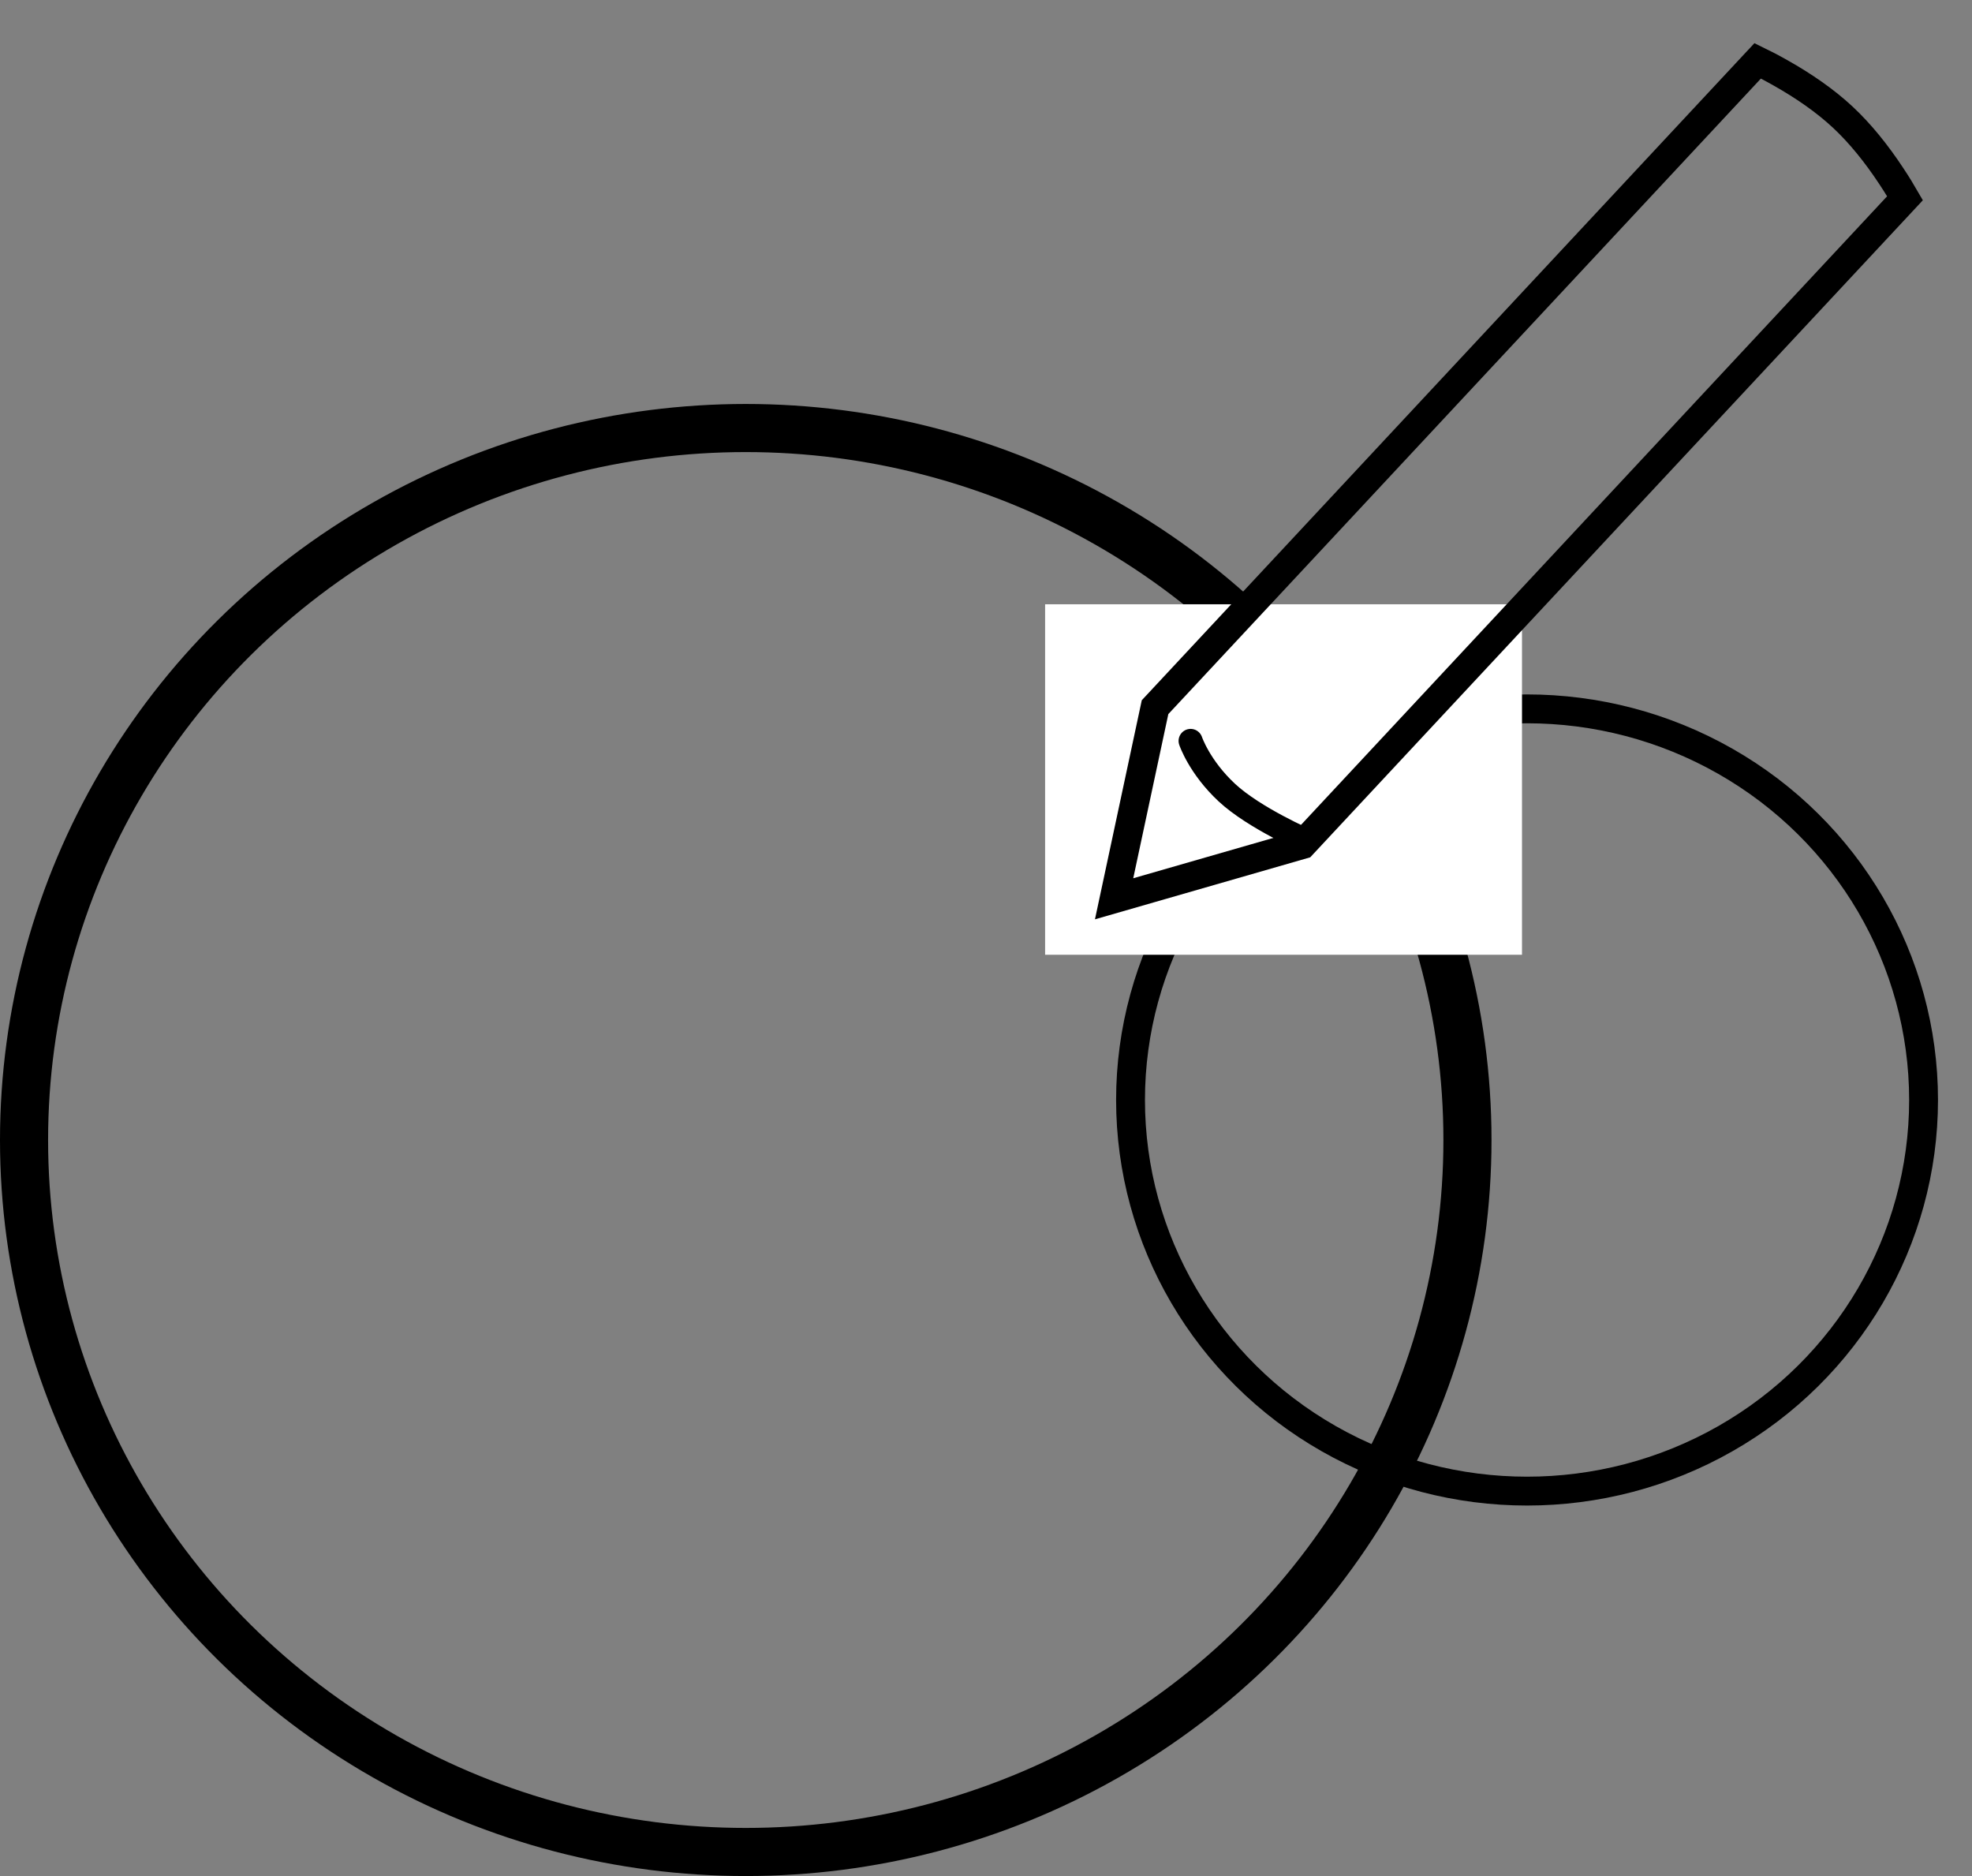 <svg xmlns="http://www.w3.org/2000/svg" width="41" height="39" viewBox="0 0 41 39">
  <rect x="0" y="0" width="41" height="39" fill="#808080" stroke="none"/>
  <g fill="none" fill-rule="evenodd">
    <ellipse cx="31.749" cy="22.867" stroke="#000" stroke-width=".6" rx="8.244" ry="8.131"/>
    <ellipse cx="15.505" cy="23.699" stroke="#000" rx="15.005" ry="14.801"/>
    <rect width="9.915" height="7.286" x="21.729" y="12.562" fill="#FFF"/>
    <g stroke="#000" transform="rotate(133 19.298 10.68)">
      <path stroke-width=".6" d="M0.65,0.3 L19.022,0.3 L22.516,2.394 L19.022,4.488 L0.65,4.488 C0.608,4.351 0.558,4.175 0.509,3.969 C0.378,3.429 0.3,2.891 0.3,2.394 L0.3,2.394 C0.3,1.897 0.378,1.358 0.509,0.819 C0.558,0.613 0.608,0.437 0.65,0.3 Z"/>
      <path stroke-linecap="round" stroke-width=".5" d="M18.895,0.262 C18.895,0.262 19.303,1.404 19.303,2.186 C19.303,2.968 19.031,3.469 19.031,3.469"/>
    </g>
  </g>
</svg>
